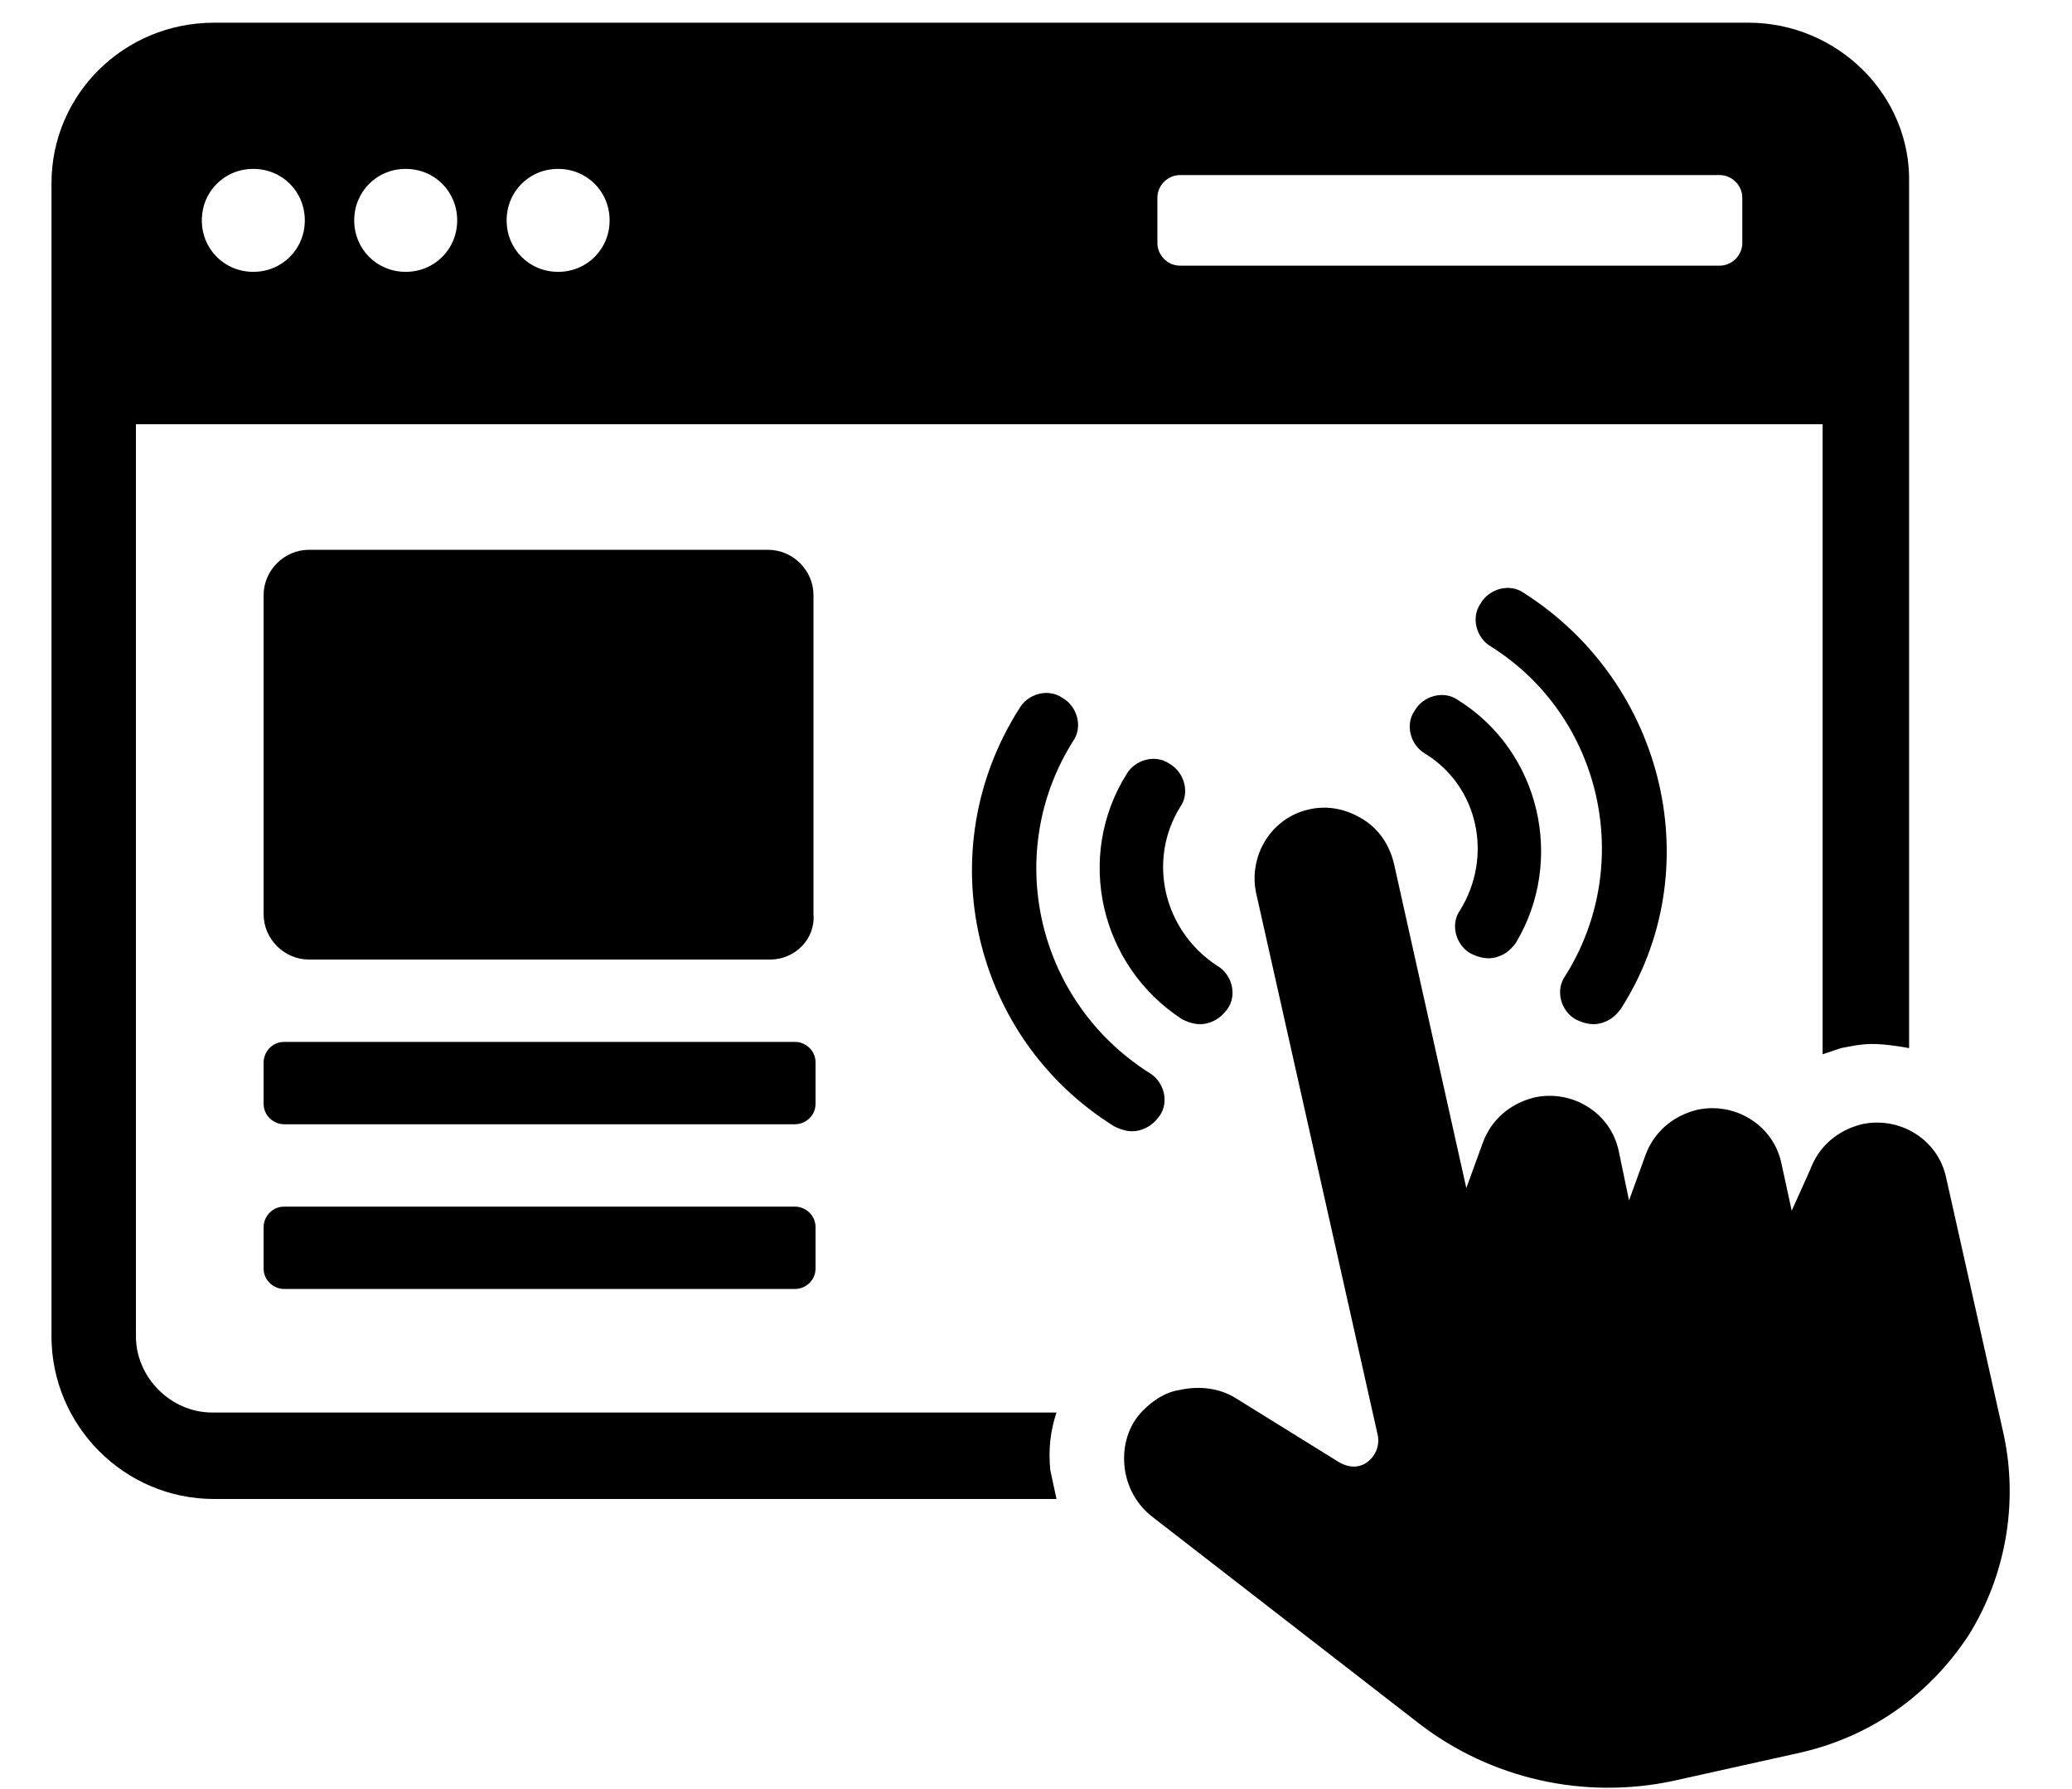 <svg width="66" height="57" viewBox="0 0 66 57" fill="none" xmlns="http://www.w3.org/2000/svg">
<path d="M55.694 0.723H6.822C3.936 0.723 1.64 3.019 1.64 5.84V42.576C1.64 45.397 3.936 47.758 6.822 47.758H33.653C33.587 47.43 33.522 47.168 33.456 46.84C33.39 46.184 33.456 45.594 33.653 45.003H6.757C5.445 45.003 4.33 43.888 4.33 42.576V13.515H58.056V33.589C58.253 33.523 58.45 33.458 58.646 33.392C58.974 33.326 59.302 33.261 59.63 33.261C60.024 33.261 60.418 33.326 60.811 33.392V5.84C60.877 3.019 58.515 0.723 55.694 0.723ZM8.069 8.661C7.15 8.661 6.429 7.939 6.429 7.021C6.429 6.102 7.15 5.381 8.069 5.381C8.987 5.381 9.709 6.102 9.709 7.021C9.709 7.939 8.987 8.661 8.069 8.661ZM12.923 8.661C12.005 8.661 11.283 7.939 11.283 7.021C11.283 6.102 12.005 5.381 12.923 5.381C13.842 5.381 14.563 6.102 14.563 7.021C14.563 7.939 13.842 8.661 12.923 8.661ZM17.778 8.661C16.859 8.661 16.138 7.939 16.138 7.021C16.138 6.102 16.859 5.381 17.778 5.381C18.696 5.381 19.418 6.102 19.418 7.021C19.418 7.939 18.696 8.661 17.778 8.661ZM55.498 7.742C55.498 8.136 55.17 8.464 54.776 8.464H37.589C37.195 8.464 36.867 8.136 36.867 7.742V6.299C36.867 5.906 37.195 5.578 37.589 5.578H54.776C55.17 5.578 55.498 5.906 55.498 6.299V7.742Z" fill="black"/>
<path d="M25.322 35.819H9.053C8.725 35.819 8.397 35.557 8.397 35.163V33.851C8.397 33.523 8.659 33.195 9.053 33.195H25.322C25.65 33.195 25.978 33.458 25.978 33.851V35.163C25.978 35.557 25.65 35.819 25.322 35.819Z" fill="black"/>
<path d="M25.322 41.067H9.053C8.725 41.067 8.397 40.805 8.397 40.411V39.099C8.397 38.771 8.659 38.443 9.053 38.443H25.322C25.65 38.443 25.978 38.706 25.978 39.099V40.411C25.978 40.805 25.65 41.067 25.322 41.067Z" fill="black"/>
<path d="M24.534 30.571H9.84C9.053 30.571 8.397 29.915 8.397 29.128V18.96C8.397 18.173 9.053 17.517 9.84 17.517H24.469C25.256 17.517 25.912 18.173 25.912 18.96V29.128C25.978 29.915 25.322 30.571 24.534 30.571Z" fill="black"/>
<path d="M37.589 44.282C37.13 44.347 36.736 44.61 36.408 44.938C35.949 45.397 35.752 46.053 35.818 46.709C35.883 47.365 36.211 47.955 36.736 48.349L45.198 54.909C47.494 56.68 50.446 57.336 53.267 56.746L57.4 55.827C59.63 55.302 61.467 53.99 62.714 52.088C63.894 50.186 64.288 47.89 63.829 45.725L61.992 37.525C61.73 36.278 60.483 35.557 59.302 35.819C58.515 36.016 57.925 36.541 57.662 37.262L57.072 38.574L56.744 37.066C56.482 35.819 55.235 35.098 54.054 35.36C53.267 35.557 52.677 36.082 52.414 36.803L51.89 38.246L51.562 36.672C51.299 35.426 50.053 34.704 48.872 34.966C48.085 35.163 47.494 35.688 47.232 36.41L46.707 37.853L44.411 27.554C44.28 26.963 43.952 26.438 43.427 26.11C42.902 25.782 42.312 25.651 41.722 25.782C40.475 26.045 39.754 27.291 40.016 28.472L43.886 45.725C43.952 46.053 43.821 46.381 43.558 46.578C43.296 46.774 42.968 46.774 42.64 46.578L39.36 44.544C38.835 44.216 38.179 44.15 37.589 44.282Z" fill="black"/>
<path d="M48.544 18.894C48.085 18.566 47.429 18.763 47.166 19.222C46.838 19.682 47.035 20.338 47.494 20.6C51.037 22.83 52.086 27.554 49.856 31.096C49.528 31.555 49.725 32.211 50.184 32.474C50.446 32.605 50.709 32.67 50.971 32.605C51.234 32.539 51.43 32.408 51.627 32.146C54.448 27.75 53.07 21.781 48.544 18.894Z" fill="black"/>
<path d="M46.445 22.306C45.986 21.978 45.33 22.174 45.067 22.634C44.739 23.093 44.936 23.749 45.395 24.011C47.101 25.061 47.56 27.291 46.51 28.997C46.182 29.456 46.379 30.112 46.838 30.374C47.101 30.506 47.363 30.571 47.626 30.506C47.888 30.44 48.085 30.309 48.282 30.046C49.856 27.422 49.069 23.946 46.445 22.306Z" fill="black"/>
<path d="M34.178 23.618C34.506 23.158 34.309 22.502 33.85 22.24C33.39 21.912 32.734 22.109 32.472 22.568C29.586 27.094 30.963 33.064 35.49 35.885C35.752 36.016 36.014 36.082 36.277 36.016C36.539 35.95 36.736 35.819 36.933 35.557C37.261 35.098 37.064 34.442 36.605 34.179C32.997 31.883 31.947 27.16 34.178 23.618Z" fill="black"/>
<path d="M37.589 25.717C37.917 25.258 37.72 24.602 37.261 24.339C36.802 24.011 36.146 24.208 35.883 24.667C34.243 27.291 35.03 30.768 37.654 32.474C37.917 32.605 38.179 32.67 38.442 32.605C38.704 32.539 38.901 32.408 39.098 32.146C39.426 31.686 39.229 31.03 38.77 30.768C37.064 29.653 36.539 27.422 37.589 25.717Z" fill="black"/>
</svg>
